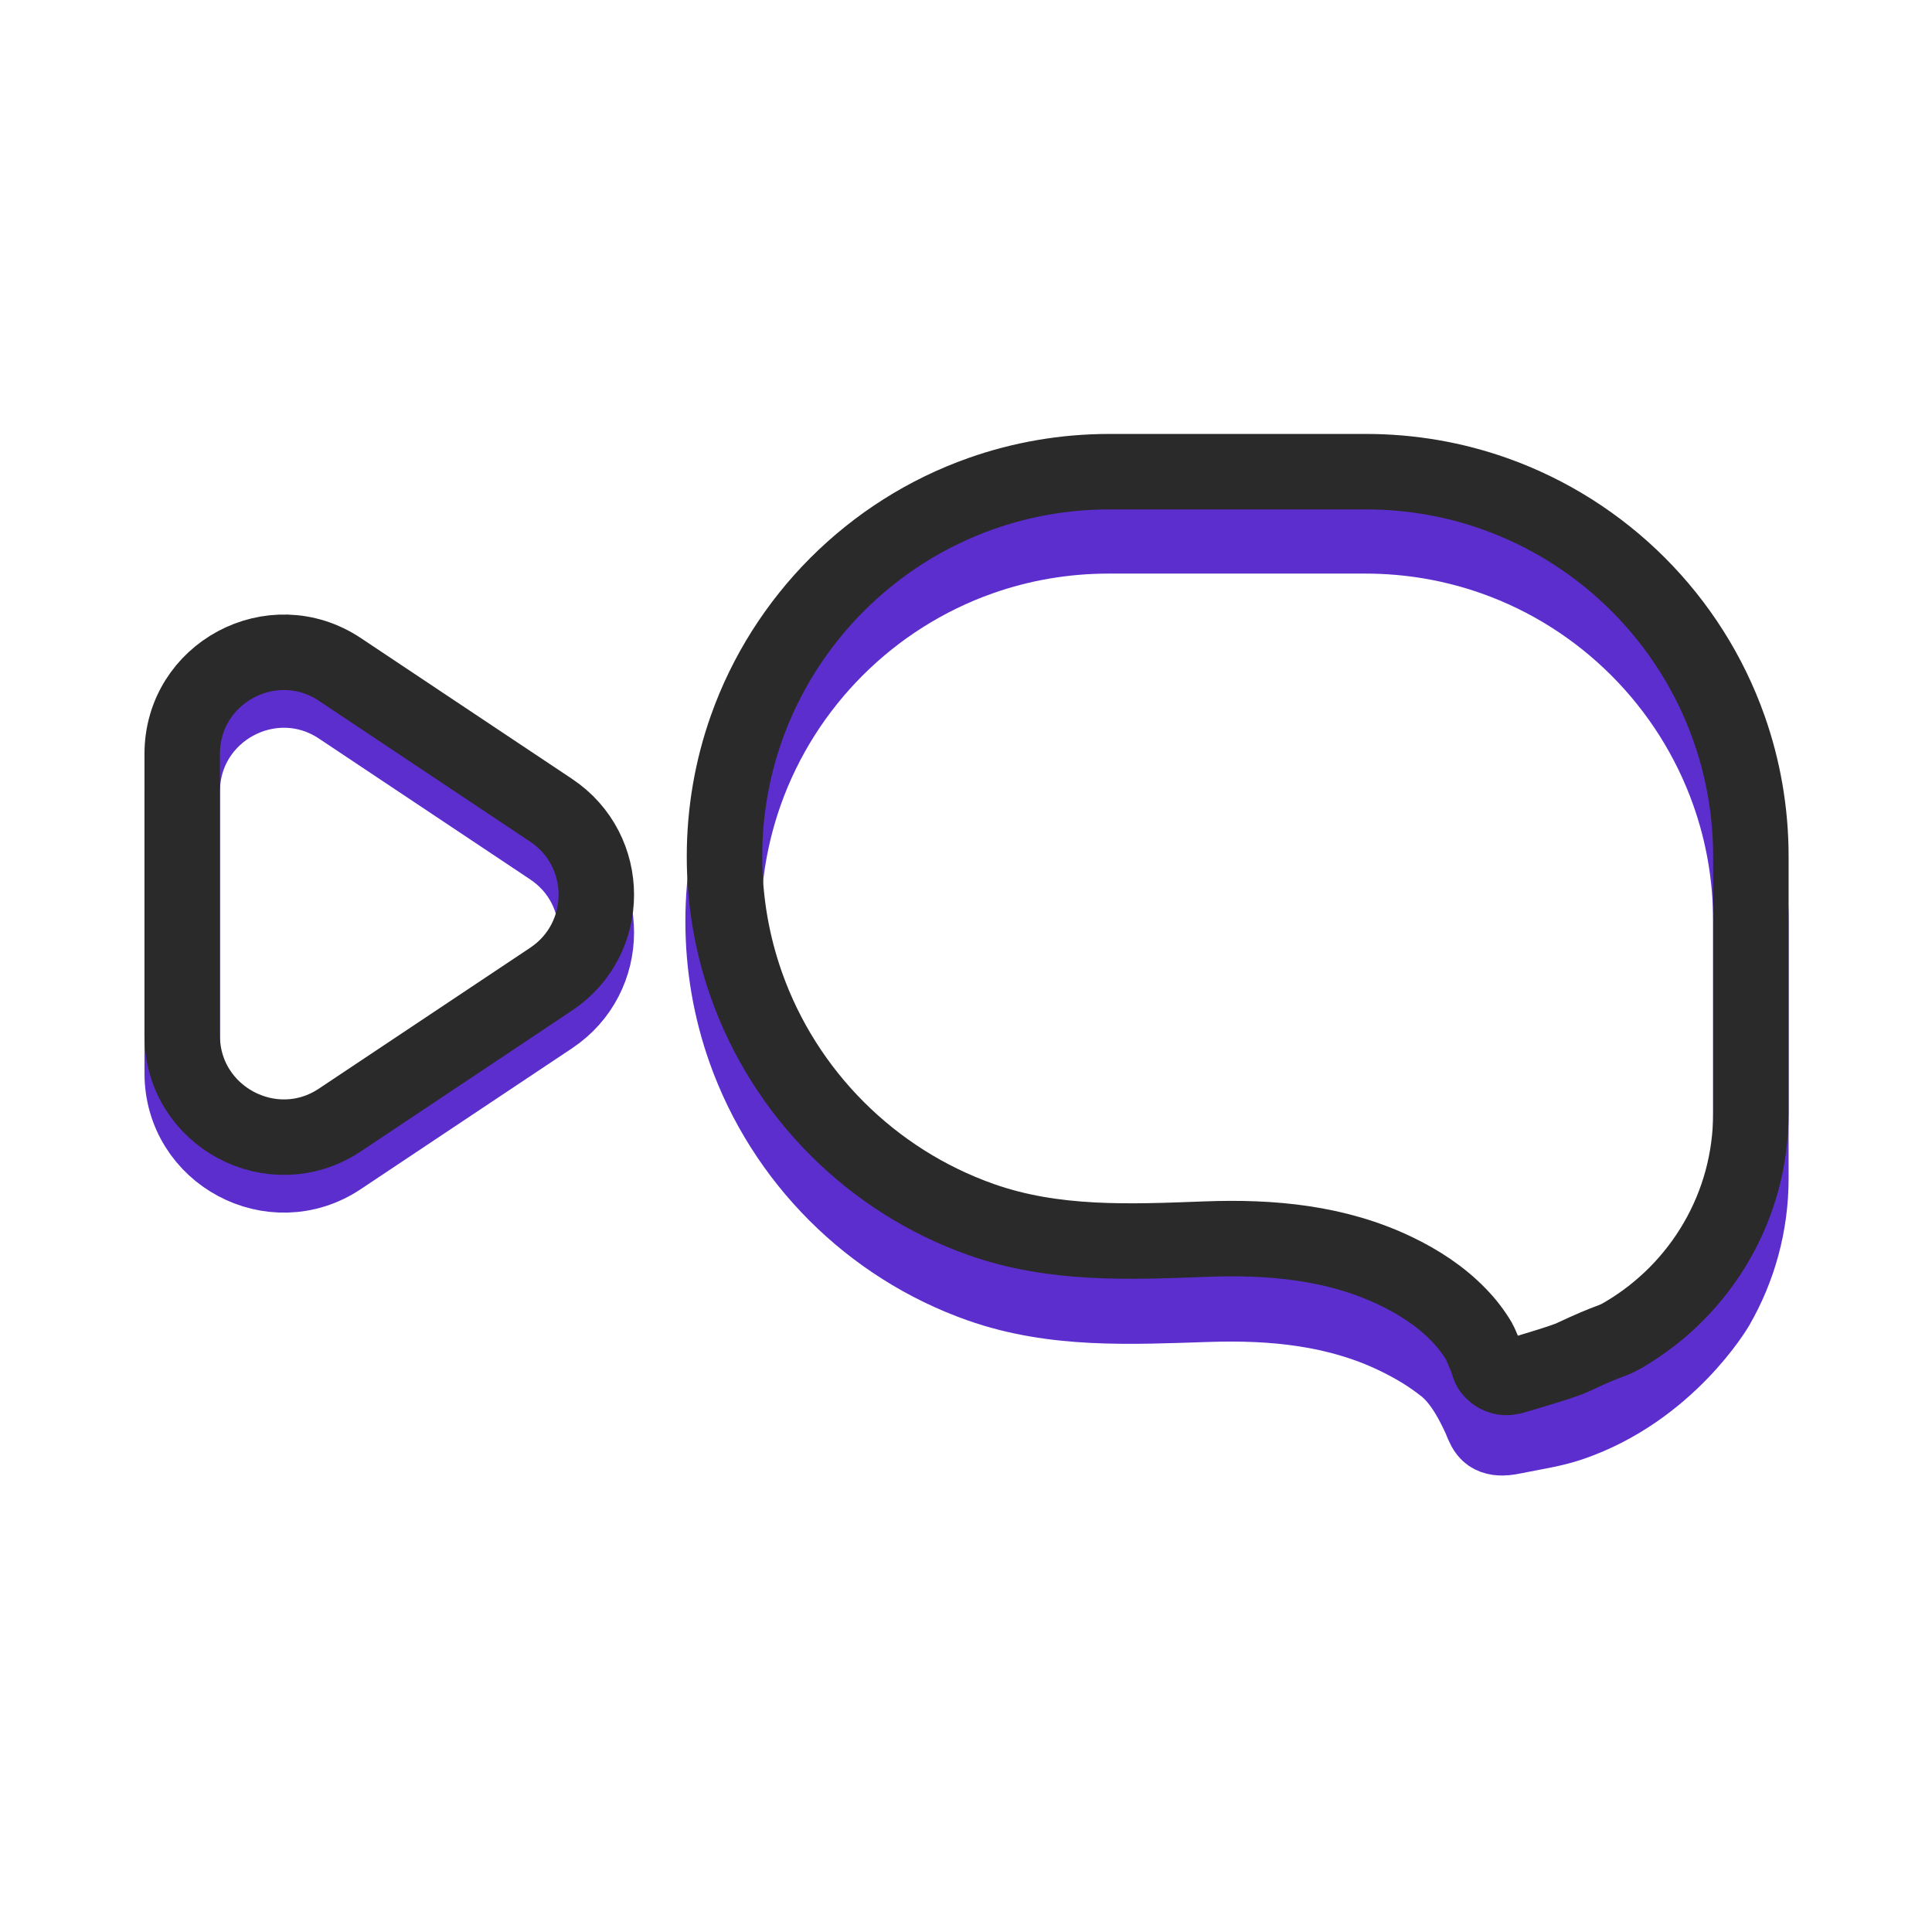 <?xml version="1.0" encoding="utf-8"?>
<!-- Generator: Adobe Illustrator 23.0.2, SVG Export Plug-In . SVG Version: 6.00 Build 0)  -->
<svg version="1.1" xmlns="http://www.w3.org/2000/svg" xmlns:xlink="http://www.w3.org/1999/xlink" x="0px" y="0px"
	 viewBox="0 0 512 512" style="enable-background:new 0 0 512 512;" xml:space="preserve">
<style type="text/css">
	.st0{fill:none;stroke:#5c2ece;stroke-width:20;stroke-miterlimit:10;}
	.st1{fill:none;stroke:#2A2A2A;stroke-width:20;stroke-miterlimit:10;}
</style>
<g id="Layer_1">
</g>
<g id="Layer_2">
</g>
<g id="Layer_3">
	<path class="st0" d="M464,244.14v68.09c0,12.41-3.32,24.03-9.11,34.05c0,0-12.87,22.13-38.6,30.94c-4.72,1.62-9.8,2.33-14.69,3.33
		c-1.15,0.23-2.32,0.47-3.49,0.48c-1.59,0.01-3.09-0.38-4.1-1.66c-0.91-1.15-1.31-2.61-1.92-3.92c-0.97-2.07-2-4.12-3.19-6.07
		c-1.64-2.68-3.62-5.33-6.12-7.27c-1.89-1.47-3.85-2.86-5.89-4.11c-2.23-1.37-4.54-2.61-6.9-3.75c-15.62-7.55-32.65-9.17-49.78-8.62
		c-20.55,0.66-40.77,1.8-60.49-5.15c-29.02-10.26-52.02-33.26-62.28-62.28c-3.76-10.65-5.81-22.11-5.81-34.05
		c0-11.94,2.05-23.4,5.81-34.05c10.26-29.02,33.26-52.02,62.28-62.28c10.65-3.76,22.11-5.81,34.05-5.81h68.09
		c11.94,0,23.4,2.05,34.05,5.81c29.02,10.26,52.02,33.26,62.28,62.28C461.95,220.74,464,232.2,464,244.14z"/>
	<path class="st0" d="M90.09,306.8l55.97-37.32c15.96-10.64,15.96-34.1,0-44.74l-55.97-37.32c-17.87-11.91-41.8,0.9-41.8,22.37
		v74.63C48.3,305.9,72.23,318.71,90.09,306.8z"/>
	<path class="st1" d="M90.09,296.8l55.97-37.32c15.96-10.64,15.96-34.1,0-44.74l-55.97-37.32c-17.87-11.91-41.8,0.9-41.8,22.37
		v74.63C48.3,295.9,72.23,308.71,90.09,296.8z"/>
	<path class="st1" d="M464,227v34v34c0,6.19-0.83,12.19-2.38,17.9c-1.55,5.7-3.83,11.1-6.72,16.1
		c-5.88,10.16-14.31,18.66-24.42,24.62c-3.95,2.33-2.52,0.83-14.13,6.28c0,0-2.34,1.1-15.39,4.87c-0.49,0.14-1.67,0.47-3.03,0.1
		c-1.55-0.42-2.5-1.51-2.79-1.88c-0.7-0.87-0.54-1.37-1.41-3.49c-0.74-1.78-1.53-3.65-1.72-3.96c-0.76-1.29-1.61-2.53-2.52-3.72
		s-1.91-2.32-2.95-3.39c-2.37-2.45-5.02-4.63-7.84-6.55s-5.81-3.61-8.88-5.07c-7.85-3.76-16.08-6.03-24.49-7.28
		c-8.41-1.25-17-1.48-25.6-1.16c-10.15,0.38-20.22,0.8-30.18,0.27s-19.82-2.01-29.55-5.45c-14.49-5.12-27.48-13.43-38.13-24.07
		c-10.65-10.65-18.95-23.63-24.07-38.13c-1.88-5.32-3.33-10.84-4.31-16.52C192.51,238.8,192,232.96,192,227
		c0-5.96,0.51-11.8,1.49-17.48c0.98-5.68,2.43-11.2,4.31-16.52c5.12-14.49,13.43-27.48,24.07-38.13
		c10.65-10.65,23.63-18.95,38.13-24.07c5.32-1.88,10.84-3.33,16.52-4.31S288.04,125,294,125h34h34c5.96,0,11.8,0.51,17.48,1.49
		s11.2,2.43,16.52,4.31c14.49,5.12,27.48,13.43,38.13,24.07c10.65,10.65,18.95,23.63,24.07,38.13c1.88,5.32,3.33,10.84,4.31,16.52
		C463.49,215.2,464,221.04,464,227z"/>
</g>
<g id="Layer_4">
</g>
</svg>

